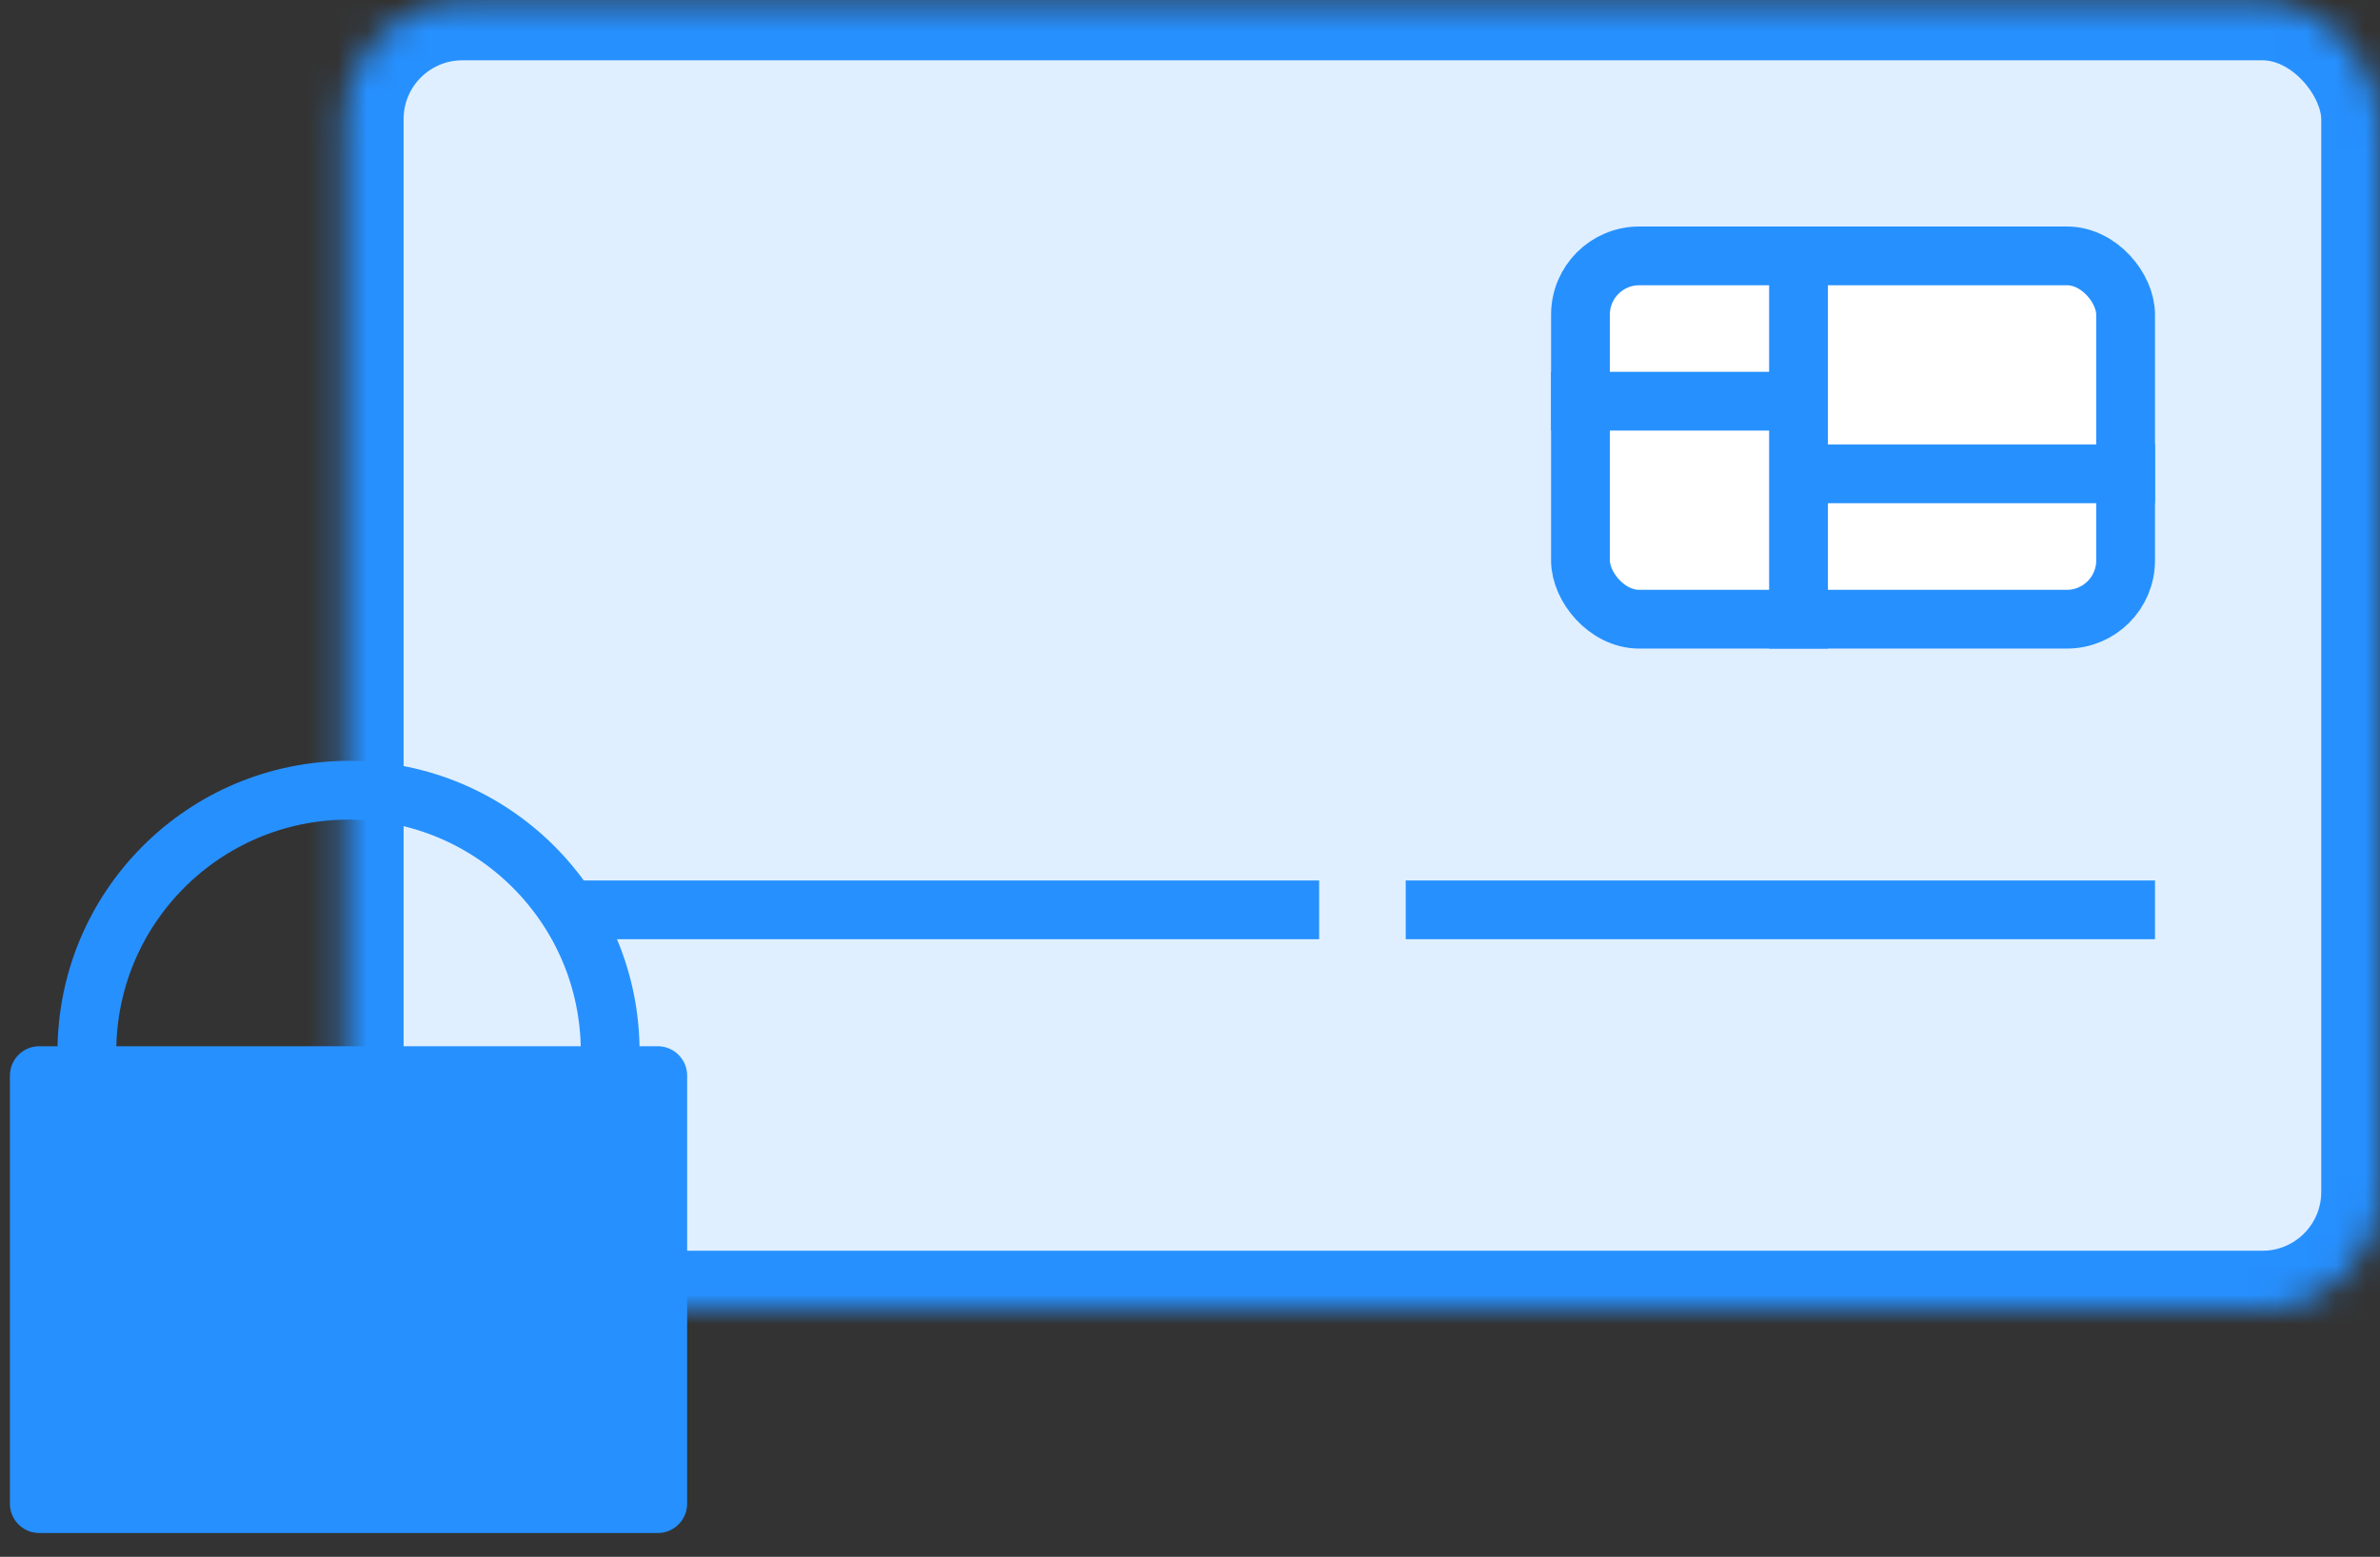 <svg width="81" height="53" viewBox="0 0 81 53" xmlns="http://www.w3.org/2000/svg" xmlns:xlink="http://www.w3.org/1999/xlink"><rect x="0" y="0" width="81" height="53" fill="#333333" stroke="none"/><title>7EB27767-1AE5-46EA-A0E8-0A85E8F8331A</title><defs><rect id="a" width="69.264" height="44.527" rx="4"/><mask id="b" x="0" y="0" width="69.264" height="44.527" fill="#fff"><use xlink:href="#a"/></mask></defs><g stroke="#2690FF" fill="none" fill-rule="evenodd" stroke-linejoin="round"><g transform="rotate(-180 40.5 22.29)"><use mask="url(#b)" stroke-width="4" stroke-linecap="round" fill="#DFEFFF" xlink:href="#a"/><path d="M8.658 13.605H32.158m4.947 0h23.5" stroke-width="2" stroke-linecap="square"/><rect stroke-width="2" stroke-linecap="round" fill="#FFF" x="8.658" y="23.5" width="18.553" height="12.369" rx="2"/><path d="M19.79 23.5V35.869M8.658 28.448h9.895m1.237 2.474h7.421" stroke-width="2" stroke-linecap="square"/></g><g stroke-width="2" stroke-linecap="round"><path fill="#2690FF" d="M1.337 36.618h21.049v14.572H1.337z"/><path d="M20.767 35.808c0-4.918-3.987-8.905-8.905-8.905-4.918 0-8.905 3.987-8.905 8.905"/></g></g></svg>